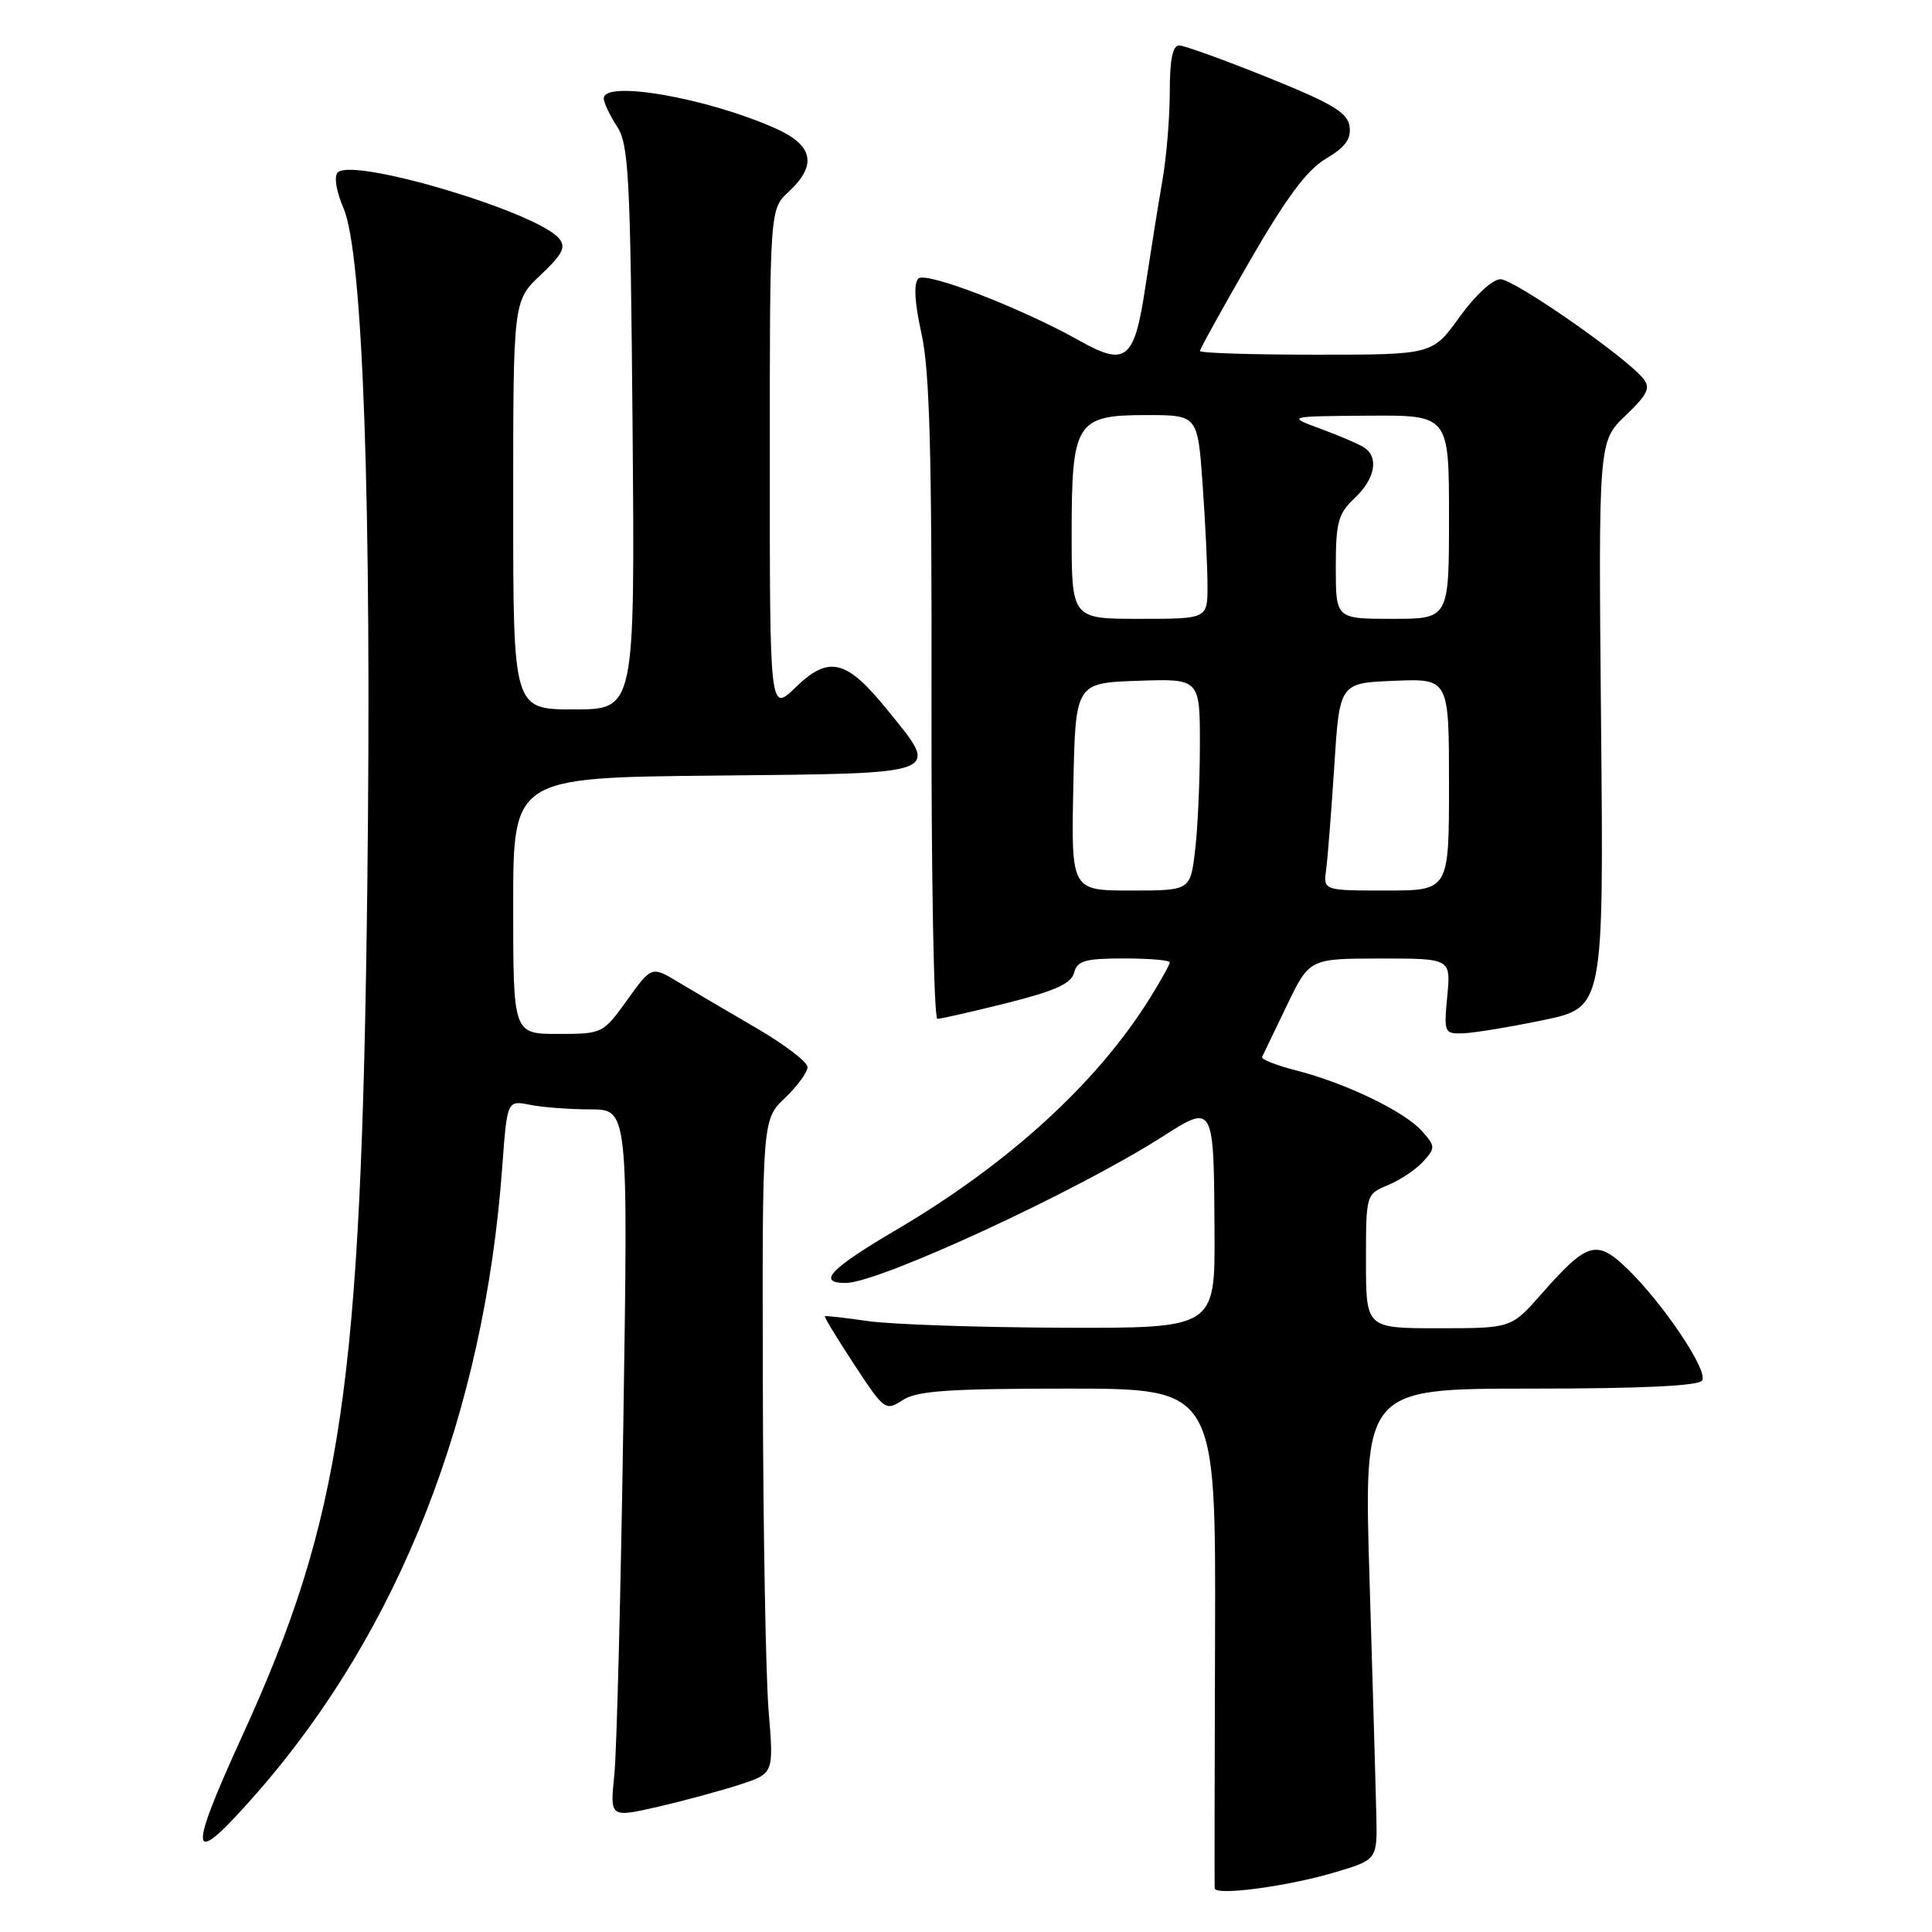 <?xml version="1.0" encoding="UTF-8" standalone="no"?>
<!DOCTYPE svg PUBLIC "-//W3C//DTD SVG 1.1//EN" "http://www.w3.org/Graphics/SVG/1.1/DTD/svg11.dtd" >
<svg xmlns="http://www.w3.org/2000/svg" xmlns:xlink="http://www.w3.org/1999/xlink" version="1.1" viewBox="0 0 256 256">
 <g >
 <path fill="currentColor"
d=" M 177.00 248.06 C 182.50 246.41 182.50 246.41 182.37 240.45 C 182.30 237.18 181.89 223.14 181.47 209.25 C 180.70 184.00 180.70 184.00 202.79 184.00 C 217.56 184.00 225.10 183.64 225.55 182.92 C 226.35 181.62 220.43 172.78 215.65 168.14 C 211.56 164.18 210.33 164.54 204.23 171.48 C 200.25 176.00 200.25 176.00 190.62 176.00 C 181.00 176.00 181.00 176.00 181.00 167.12 C 181.00 158.25 181.00 158.24 183.93 157.03 C 185.54 156.36 187.63 154.96 188.58 153.91 C 190.22 152.10 190.21 151.89 188.40 149.86 C 186.10 147.27 178.32 143.52 171.76 141.84 C 169.12 141.17 167.08 140.36 167.23 140.06 C 167.38 139.75 168.85 136.69 170.50 133.26 C 173.50 127.02 173.50 127.02 182.88 127.01 C 192.25 127.00 192.25 127.00 191.77 132.00 C 191.31 136.86 191.37 137.00 193.90 136.92 C 195.33 136.87 200.10 136.08 204.50 135.17 C 212.50 133.50 212.50 133.50 212.15 96.00 C 211.80 58.50 211.80 58.50 215.38 55.08 C 218.34 52.24 218.74 51.39 217.73 50.15 C 215.36 47.24 200.63 37.00 198.82 37.00 C 197.78 37.00 195.46 39.14 193.40 42.00 C 189.81 47.00 189.81 47.00 174.41 47.00 C 165.93 47.00 159.00 46.78 159.00 46.51 C 159.00 46.24 161.98 40.85 165.63 34.53 C 170.47 26.15 173.19 22.50 175.70 21.02 C 178.26 19.51 179.06 18.41 178.82 16.74 C 178.56 14.92 176.55 13.71 168.00 10.27 C 162.22 7.94 156.94 6.03 156.25 6.02 C 155.38 6.01 155.00 7.90 155.00 12.19 C 155.00 15.59 154.56 20.88 154.02 23.94 C 153.49 27.00 152.48 33.32 151.77 37.99 C 150.31 47.71 149.22 48.61 143.05 45.15 C 135.31 40.80 122.67 35.93 121.69 36.91 C 121.04 37.56 121.19 40.08 122.10 44.20 C 123.19 49.08 123.48 60.02 123.43 92.75 C 123.39 115.99 123.74 135.00 124.21 135.00 C 124.69 135.00 128.84 134.05 133.45 132.90 C 139.78 131.31 141.94 130.34 142.32 128.90 C 142.74 127.30 143.76 127.00 148.91 127.00 C 152.26 127.00 155.00 127.23 155.00 127.52 C 155.00 127.81 153.81 129.94 152.36 132.27 C 145.37 143.50 133.66 154.19 118.75 162.97 C 109.99 168.12 108.20 170.00 112.06 170.00 C 116.44 170.00 142.61 157.91 154.00 150.63 C 160.86 146.25 160.84 146.21 160.93 163.25 C 161.00 176.00 161.00 176.00 140.75 175.93 C 129.61 175.89 118.03 175.49 115.00 175.05 C 111.97 174.61 109.41 174.32 109.30 174.41 C 109.18 174.50 110.94 177.38 113.19 180.81 C 117.18 186.89 117.34 187.00 119.61 185.52 C 121.49 184.29 125.67 184.00 141.51 184.00 C 161.10 184.00 161.10 184.00 161.00 216.75 C 160.94 234.76 160.92 249.82 160.95 250.20 C 161.02 251.25 170.70 249.95 177.00 248.06 Z  M 34.11 237.50 C 52.94 215.96 64.16 187.31 66.55 154.64 C 67.20 145.79 67.20 145.79 70.22 146.39 C 71.89 146.73 75.49 147.00 78.24 147.00 C 83.23 147.00 83.23 147.00 82.60 188.25 C 82.26 210.94 81.72 232.06 81.40 235.18 C 80.82 240.86 80.82 240.86 87.16 239.41 C 90.65 238.61 95.53 237.28 98.02 236.47 C 102.53 235.00 102.53 235.00 101.85 226.75 C 101.47 222.21 101.12 202.72 101.08 183.44 C 101.00 148.37 101.00 148.37 104.00 145.50 C 105.65 143.92 107.00 142.07 107.00 141.40 C 107.00 140.72 103.96 138.40 100.25 136.24 C 96.54 134.08 91.89 131.34 89.92 130.16 C 86.34 128.00 86.34 128.00 83.11 132.50 C 79.90 136.97 79.83 137.00 73.94 137.00 C 68.00 137.00 68.00 137.00 68.00 120.02 C 68.00 103.03 68.00 103.03 94.75 102.77 C 125.41 102.46 124.63 102.76 117.50 93.97 C 112.14 87.37 109.82 86.81 105.43 91.07 C 102.00 94.39 102.00 94.39 102.00 61.06 C 102.00 27.73 102.00 27.73 104.50 25.41 C 108.33 21.86 107.77 19.23 102.69 16.98 C 93.58 12.95 80.00 10.59 80.00 13.04 C 80.00 13.60 80.79 15.27 81.75 16.74 C 83.32 19.14 83.53 23.20 83.82 56.70 C 84.13 94.00 84.13 94.00 76.07 94.00 C 68.00 94.00 68.00 94.00 68.00 66.93 C 68.00 39.87 68.00 39.87 71.63 36.44 C 74.55 33.69 75.03 32.74 74.08 31.60 C 71.18 28.10 46.78 20.82 44.75 22.85 C 44.23 23.37 44.55 25.34 45.53 27.62 C 48.10 33.64 49.27 67.03 48.67 117.50 C 47.87 183.81 45.32 201.10 32.07 230.08 C 24.65 246.31 25.07 247.83 34.11 237.50 Z  M 142.22 104.25 C 142.50 90.50 142.50 90.50 150.75 90.21 C 159.00 89.92 159.00 89.92 158.99 98.71 C 158.99 103.54 158.70 109.86 158.35 112.75 C 157.72 118.00 157.72 118.00 149.83 118.00 C 141.94 118.00 141.94 118.00 142.22 104.25 Z  M 175.72 115.25 C 175.92 113.74 176.41 107.55 176.80 101.50 C 177.50 90.50 177.50 90.50 184.75 90.21 C 192.00 89.91 192.00 89.91 192.00 103.96 C 192.00 118.00 192.00 118.00 183.67 118.00 C 175.35 118.00 175.35 118.00 175.72 115.25 Z  M 142.00 70.72 C 142.00 55.92 142.58 55.00 151.91 55.00 C 158.70 55.00 158.70 55.00 159.35 64.15 C 159.71 69.19 160.00 75.26 160.00 77.65 C 160.00 82.00 160.00 82.00 151.00 82.00 C 142.00 82.00 142.00 82.00 142.00 70.72 Z  M 177.00 75.17 C 177.00 69.19 177.31 68.06 179.50 66.00 C 182.20 63.47 182.74 60.61 180.77 59.31 C 180.10 58.86 177.51 57.75 175.02 56.83 C 170.50 55.16 170.50 55.16 181.25 55.08 C 192.00 55.00 192.00 55.00 192.00 68.50 C 192.00 82.00 192.00 82.00 184.50 82.00 C 177.00 82.00 177.00 82.00 177.00 75.17 Z "/>
</g>
</svg>